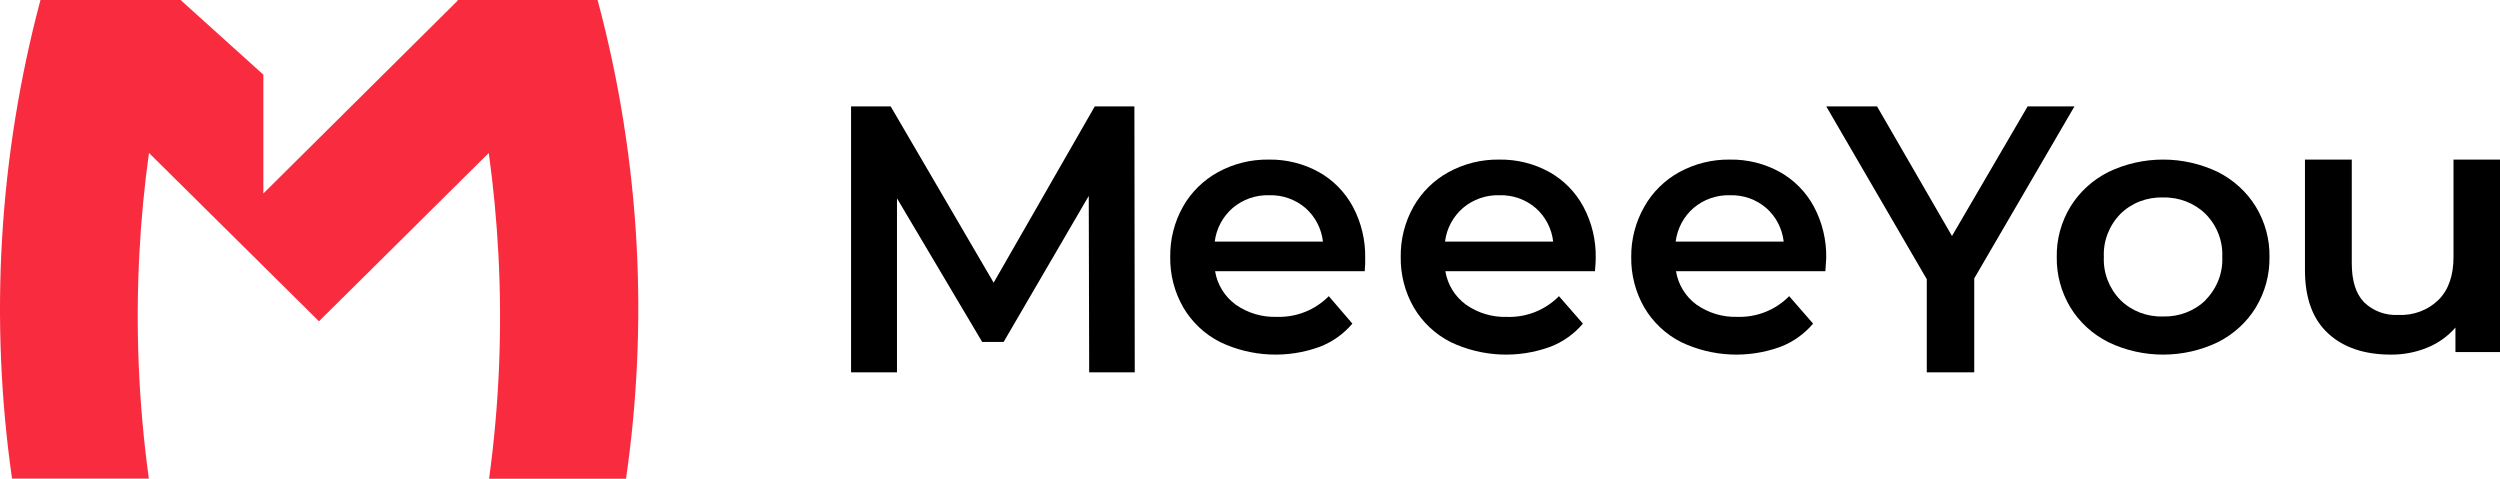 <svg width="141" height="27" viewBox="0 0 141 27" fill="none" xmlns="http://www.w3.org/2000/svg">
<path d="M35.91 13.9C35.662 9.204 34.923 4.545 33.704 0H25.806C25.807 0.014 25.807 0.027 25.806 0.041L14.853 10.913V4.211L10.184 0H2.282C-0.062 8.802 -0.607 17.979 0.678 26.993H8.395C7.817 22.788 7.638 18.538 7.861 14.3C7.961 12.383 8.142 10.492 8.402 8.625L14.853 15.012L17.99 18.121L27.567 8.628C27.825 10.497 28.005 12.39 28.108 14.307C28.334 18.545 28.159 22.794 27.584 27H35.308C35.935 22.663 36.136 18.276 35.91 13.9Z" fill="#F92B3F"/>
<path d="M61.43 21L61.406 11.05L56.605 19.285H55.395L50.59 11.185V21H48V6H50.234L56.042 15.943L61.745 6H63.98L64 21H61.43Z" fill="black"/>
<path fill-rule="evenodd" clip-rule="evenodd" d="M68.531 15.297H76.971C76.997 14.975 77.005 14.729 76.997 14.56C77.017 13.548 76.778 12.547 76.3 11.655C75.857 10.831 75.187 10.151 74.369 9.696C73.509 9.225 72.541 8.985 71.561 9.001C70.562 8.985 69.577 9.228 68.701 9.706C67.869 10.161 67.181 10.839 66.716 11.664C66.233 12.527 65.986 13.502 66.001 14.491C65.985 15.489 66.239 16.472 66.736 17.337C67.229 18.177 67.953 18.857 68.822 19.296C70.583 20.134 72.609 20.228 74.441 19.557C75.152 19.282 75.782 18.834 76.274 18.252L74.944 16.704C74.176 17.482 73.118 17.904 72.025 17.87C71.191 17.902 70.37 17.659 69.688 17.178C69.07 16.726 68.655 16.051 68.531 15.297ZM68.511 13.626C68.603 12.889 68.965 12.212 69.528 11.726C70.1 11.243 70.831 10.989 71.58 11.011C72.331 10.988 73.064 11.246 73.633 11.736C74.183 12.223 74.532 12.897 74.614 13.626H68.511Z" fill="black"/>
<path fill-rule="evenodd" clip-rule="evenodd" d="M81.518 15.297H89.956C89.985 14.975 89.999 14.729 89.999 14.56C90.019 13.548 89.78 12.547 89.302 11.655C88.859 10.831 88.188 10.151 87.37 9.696C86.51 9.225 85.543 8.985 84.562 9.001C83.563 8.985 82.578 9.228 81.701 9.706C80.869 10.161 80.182 10.839 79.717 11.664C79.233 12.527 78.986 13.502 79.001 14.491C78.985 15.489 79.239 16.472 79.736 17.337C80.229 18.177 80.953 18.857 81.822 19.296C83.584 20.134 85.61 20.228 87.442 19.557C88.154 19.282 88.784 18.834 89.276 18.252L87.926 16.704C87.158 17.484 86.098 17.908 85.003 17.873C84.172 17.902 83.354 17.658 82.675 17.178C82.058 16.726 81.642 16.051 81.518 15.297ZM81.499 13.626C81.59 12.889 81.952 12.212 82.515 11.726C83.087 11.244 83.817 10.989 84.565 11.011C85.316 10.988 86.049 11.246 86.618 11.736C87.168 12.223 87.517 12.897 87.599 13.626H81.499Z" fill="black"/>
<path fill-rule="evenodd" clip-rule="evenodd" d="M94.527 15.297H102.95C102.976 14.975 102.992 14.729 102.999 14.56C103.019 13.548 102.78 12.547 102.304 11.655C101.861 10.831 101.192 10.151 100.375 9.696C99.517 9.225 98.55 8.985 97.572 9.001C96.575 8.985 95.591 9.228 94.716 9.706C93.885 10.161 93.199 10.839 92.735 11.664C92.245 12.525 91.992 13.501 92.001 14.491C91.985 15.489 92.239 16.472 92.735 17.337C93.227 18.177 93.95 18.857 94.817 19.296C96.576 20.134 98.598 20.228 100.427 19.557C101.137 19.282 101.767 18.834 102.258 18.252L100.91 16.704C100.144 17.482 99.087 17.904 97.996 17.87C97.166 17.899 96.35 17.654 95.672 17.174C95.06 16.722 94.649 16.049 94.527 15.297ZM94.507 13.626C94.599 12.889 94.96 12.212 95.522 11.726C96.094 11.243 96.824 10.989 97.572 11.011C98.321 10.988 99.053 11.246 99.621 11.736C100.17 12.223 100.519 12.897 100.6 13.626H94.507Z" fill="black"/>
<path d="M111.347 15.702V21H108.67V15.747L103 6H105.865L110.092 13.31L114.359 6H117L111.347 15.702Z" fill="black"/>
<path fill-rule="evenodd" clip-rule="evenodd" d="M116.771 17.34C117.278 18.171 118.019 18.849 118.911 19.298C120.853 20.234 123.147 20.234 125.089 19.298C125.981 18.849 126.722 18.171 127.229 17.34C127.749 16.475 128.015 15.492 127.999 14.495C128.017 13.501 127.751 12.521 127.229 11.66C126.721 10.83 125.98 10.152 125.089 9.702C123.147 8.766 120.853 8.766 118.911 9.702C118.02 10.152 117.279 10.83 116.771 11.66C116.249 12.521 115.983 13.501 116.001 14.495C115.985 15.492 116.251 16.475 116.771 17.34ZM125.336 14.492C125.379 15.392 125.036 16.27 124.388 16.926L124.395 16.929C123.764 17.543 122.892 17.876 121.991 17.849C121.092 17.878 120.221 17.542 119.595 16.926C118.953 16.267 118.615 15.39 118.657 14.492C118.615 13.595 118.953 12.719 119.595 12.061C120.221 11.445 121.092 11.109 121.991 11.138C122.89 11.113 123.759 11.448 124.388 12.061C125.036 12.716 125.378 13.593 125.336 14.492Z" fill="black"/>
<path d="M141 9V19.858H138.487V18.475C138.06 18.967 137.517 19.354 136.904 19.604C136.254 19.872 135.554 20.006 134.847 20C133.341 20 132.155 19.596 131.289 18.789C130.423 17.981 129.993 16.785 130 15.201V9H132.64V14.855C132.64 15.832 132.868 16.56 133.325 17.039C133.836 17.543 134.549 17.806 135.279 17.762C136.119 17.801 136.937 17.494 137.528 16.917C138.094 16.356 138.378 15.547 138.378 14.488V9H141Z" fill="black"/>
</svg>
